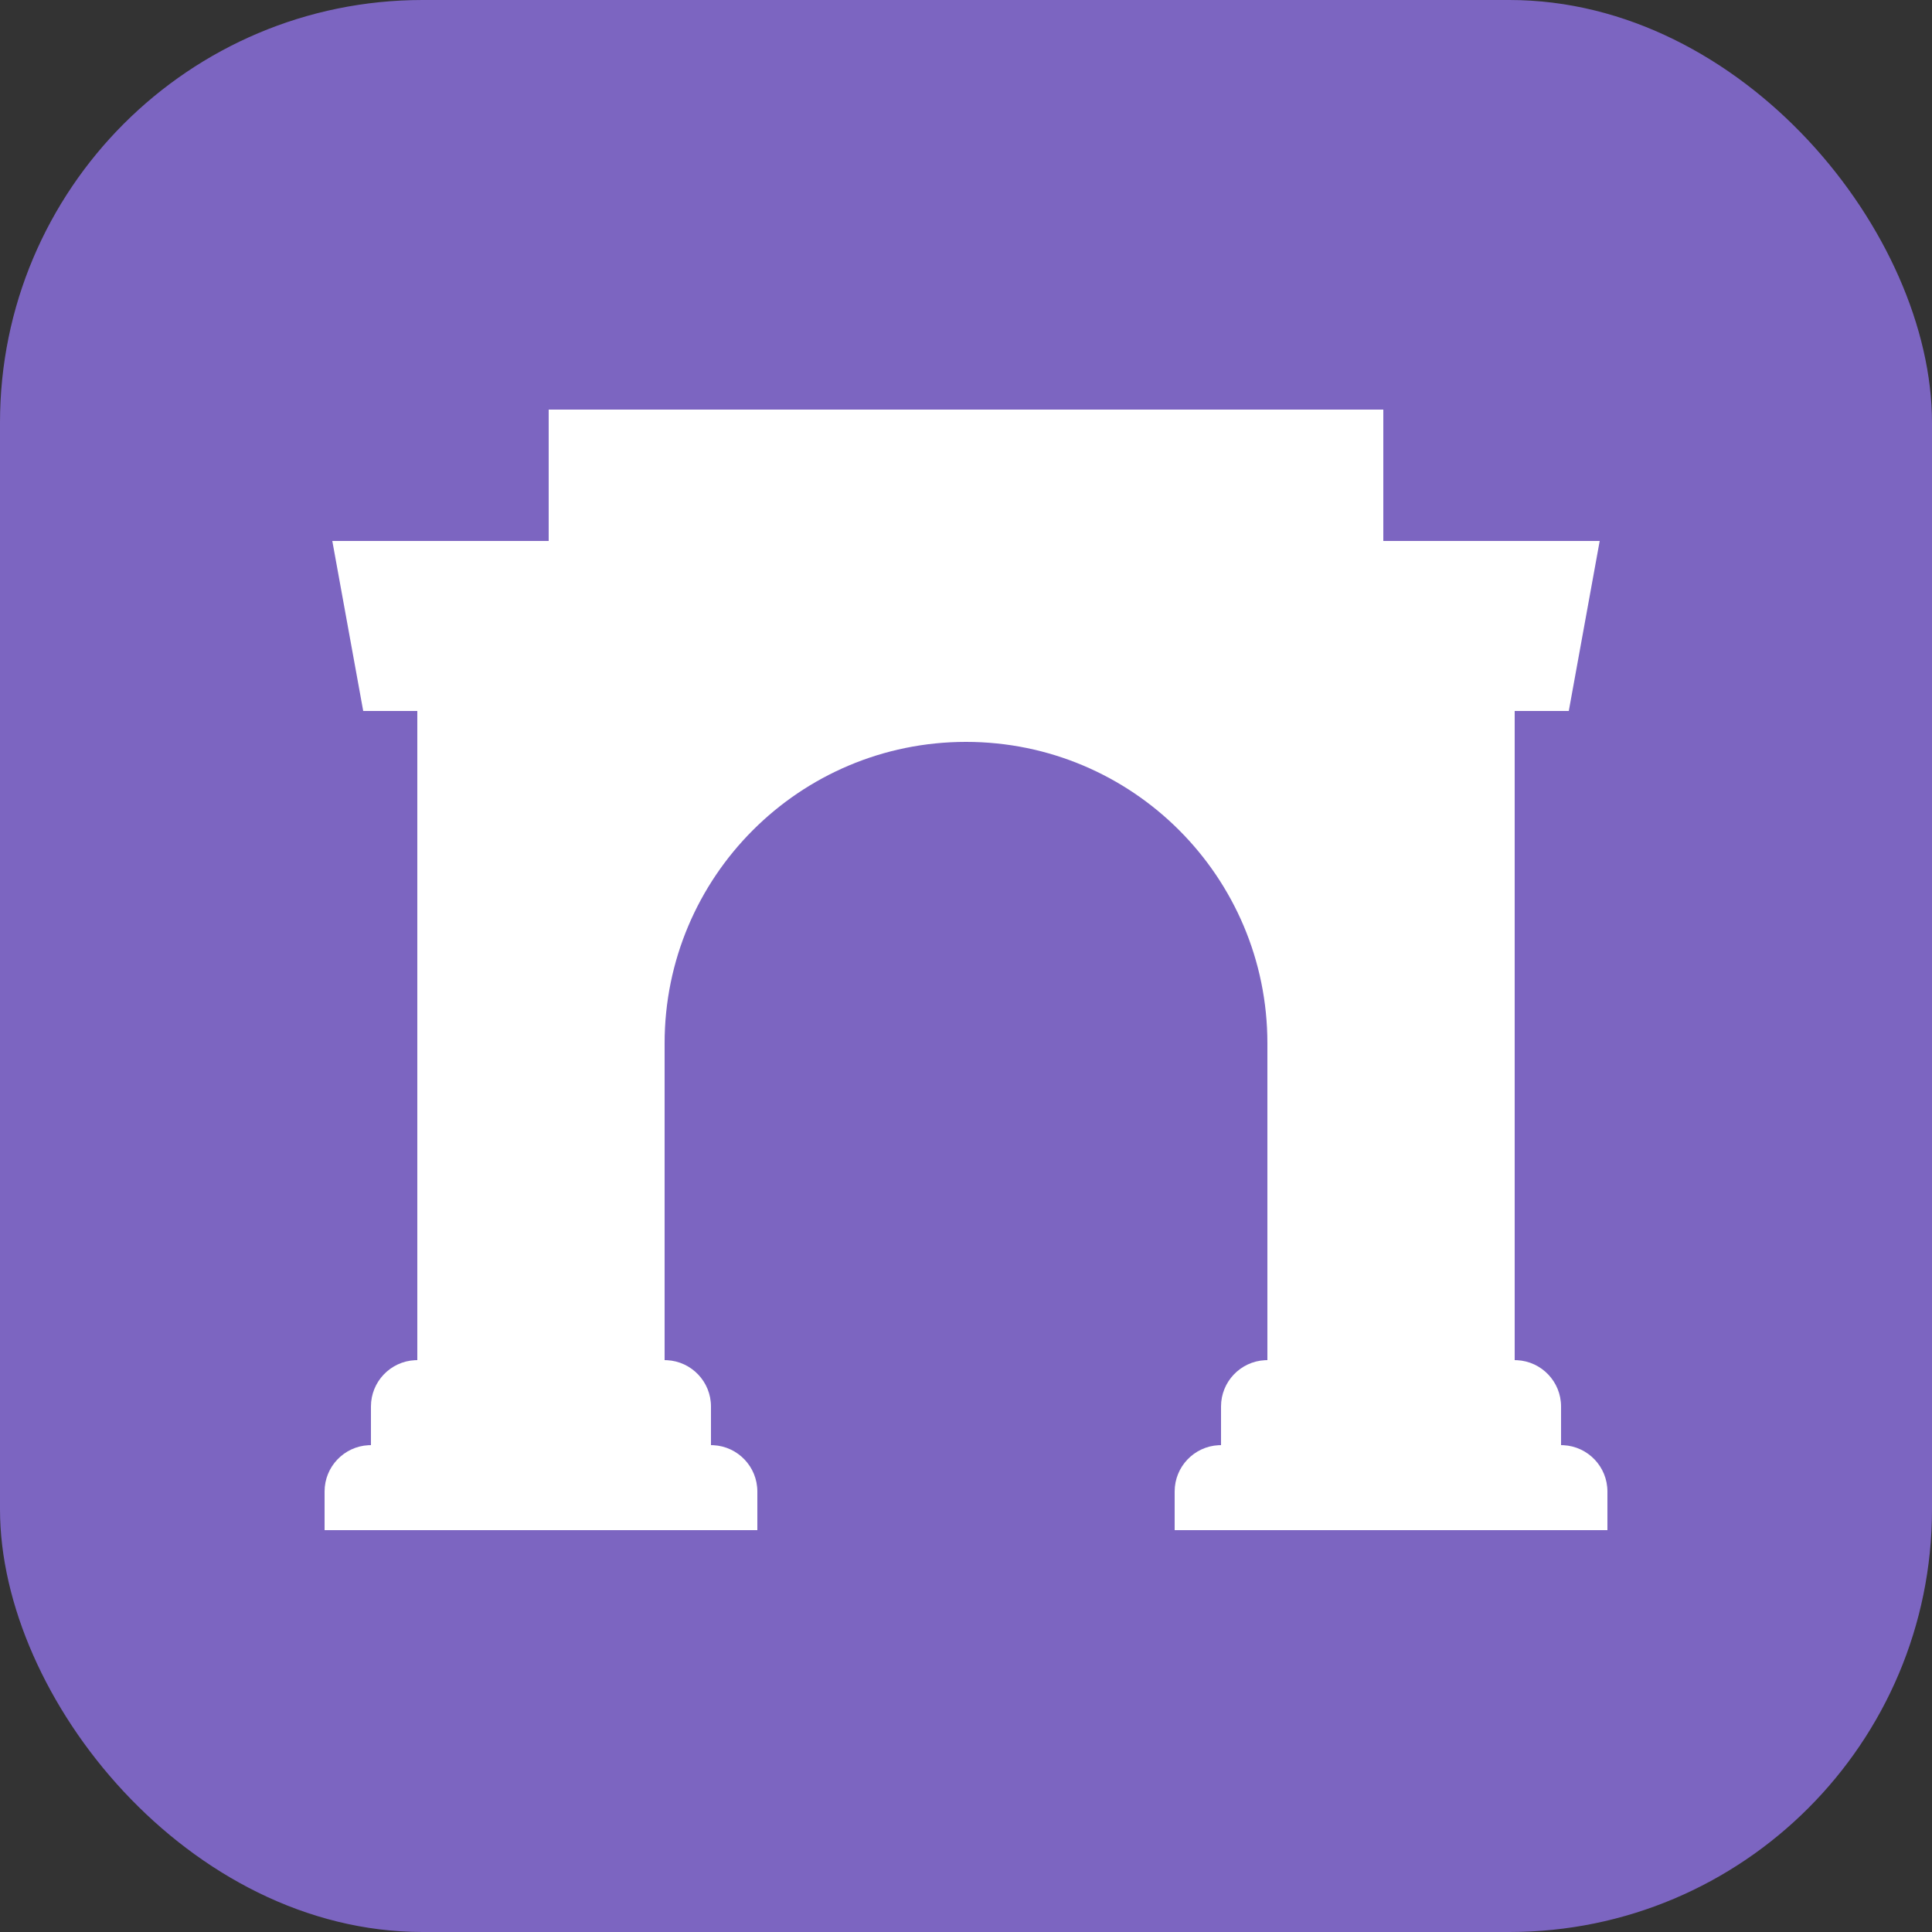 <svg xmlns="http://www.w3.org/2000/svg" width="32" height="32" viewBox="0 0 256 256" fill="none">
    <rect x="0" y="0" width="256" height="256" fill="#333333" stroke="none"/>
    <rect width="256" height="256" rx="56" fill="#7C65C1"></rect>
    <path
        d="M183.296 71.68H211.968L207.872 94.208H200.704V180.224L201.02 180.232C204.266 180.396 206.848 183.081 206.848 186.368V191.488L207.164 191.496C210.41 191.66 212.992 194.345 212.992 197.632V202.752H155.648V197.632C155.648 194.345 158.229 191.66 161.476 191.496L161.792 191.488V186.368C161.792 183.081 164.373 180.396 167.62 180.232L167.936 180.224V138.24C167.936 116.184 150.056 98.304 128 98.304C105.944 98.304 88.064 116.184 88.064 138.24V180.224L88.38 180.232C91.626 180.396 94.208 183.081 94.208 186.368V191.488L94.524 191.496C97.77 191.66 100.352 194.345 100.352 197.632V202.752H43.008V197.632C43.008 194.345 45.589 191.66 48.836 191.496L49.152 191.488V186.368C49.152 183.081 51.733 180.396 54.98 180.232L55.296 180.224V94.208H48.128L44.032 71.68H72.704V54.272H183.296V71.68Z"
        fill="white"></path>
</svg>